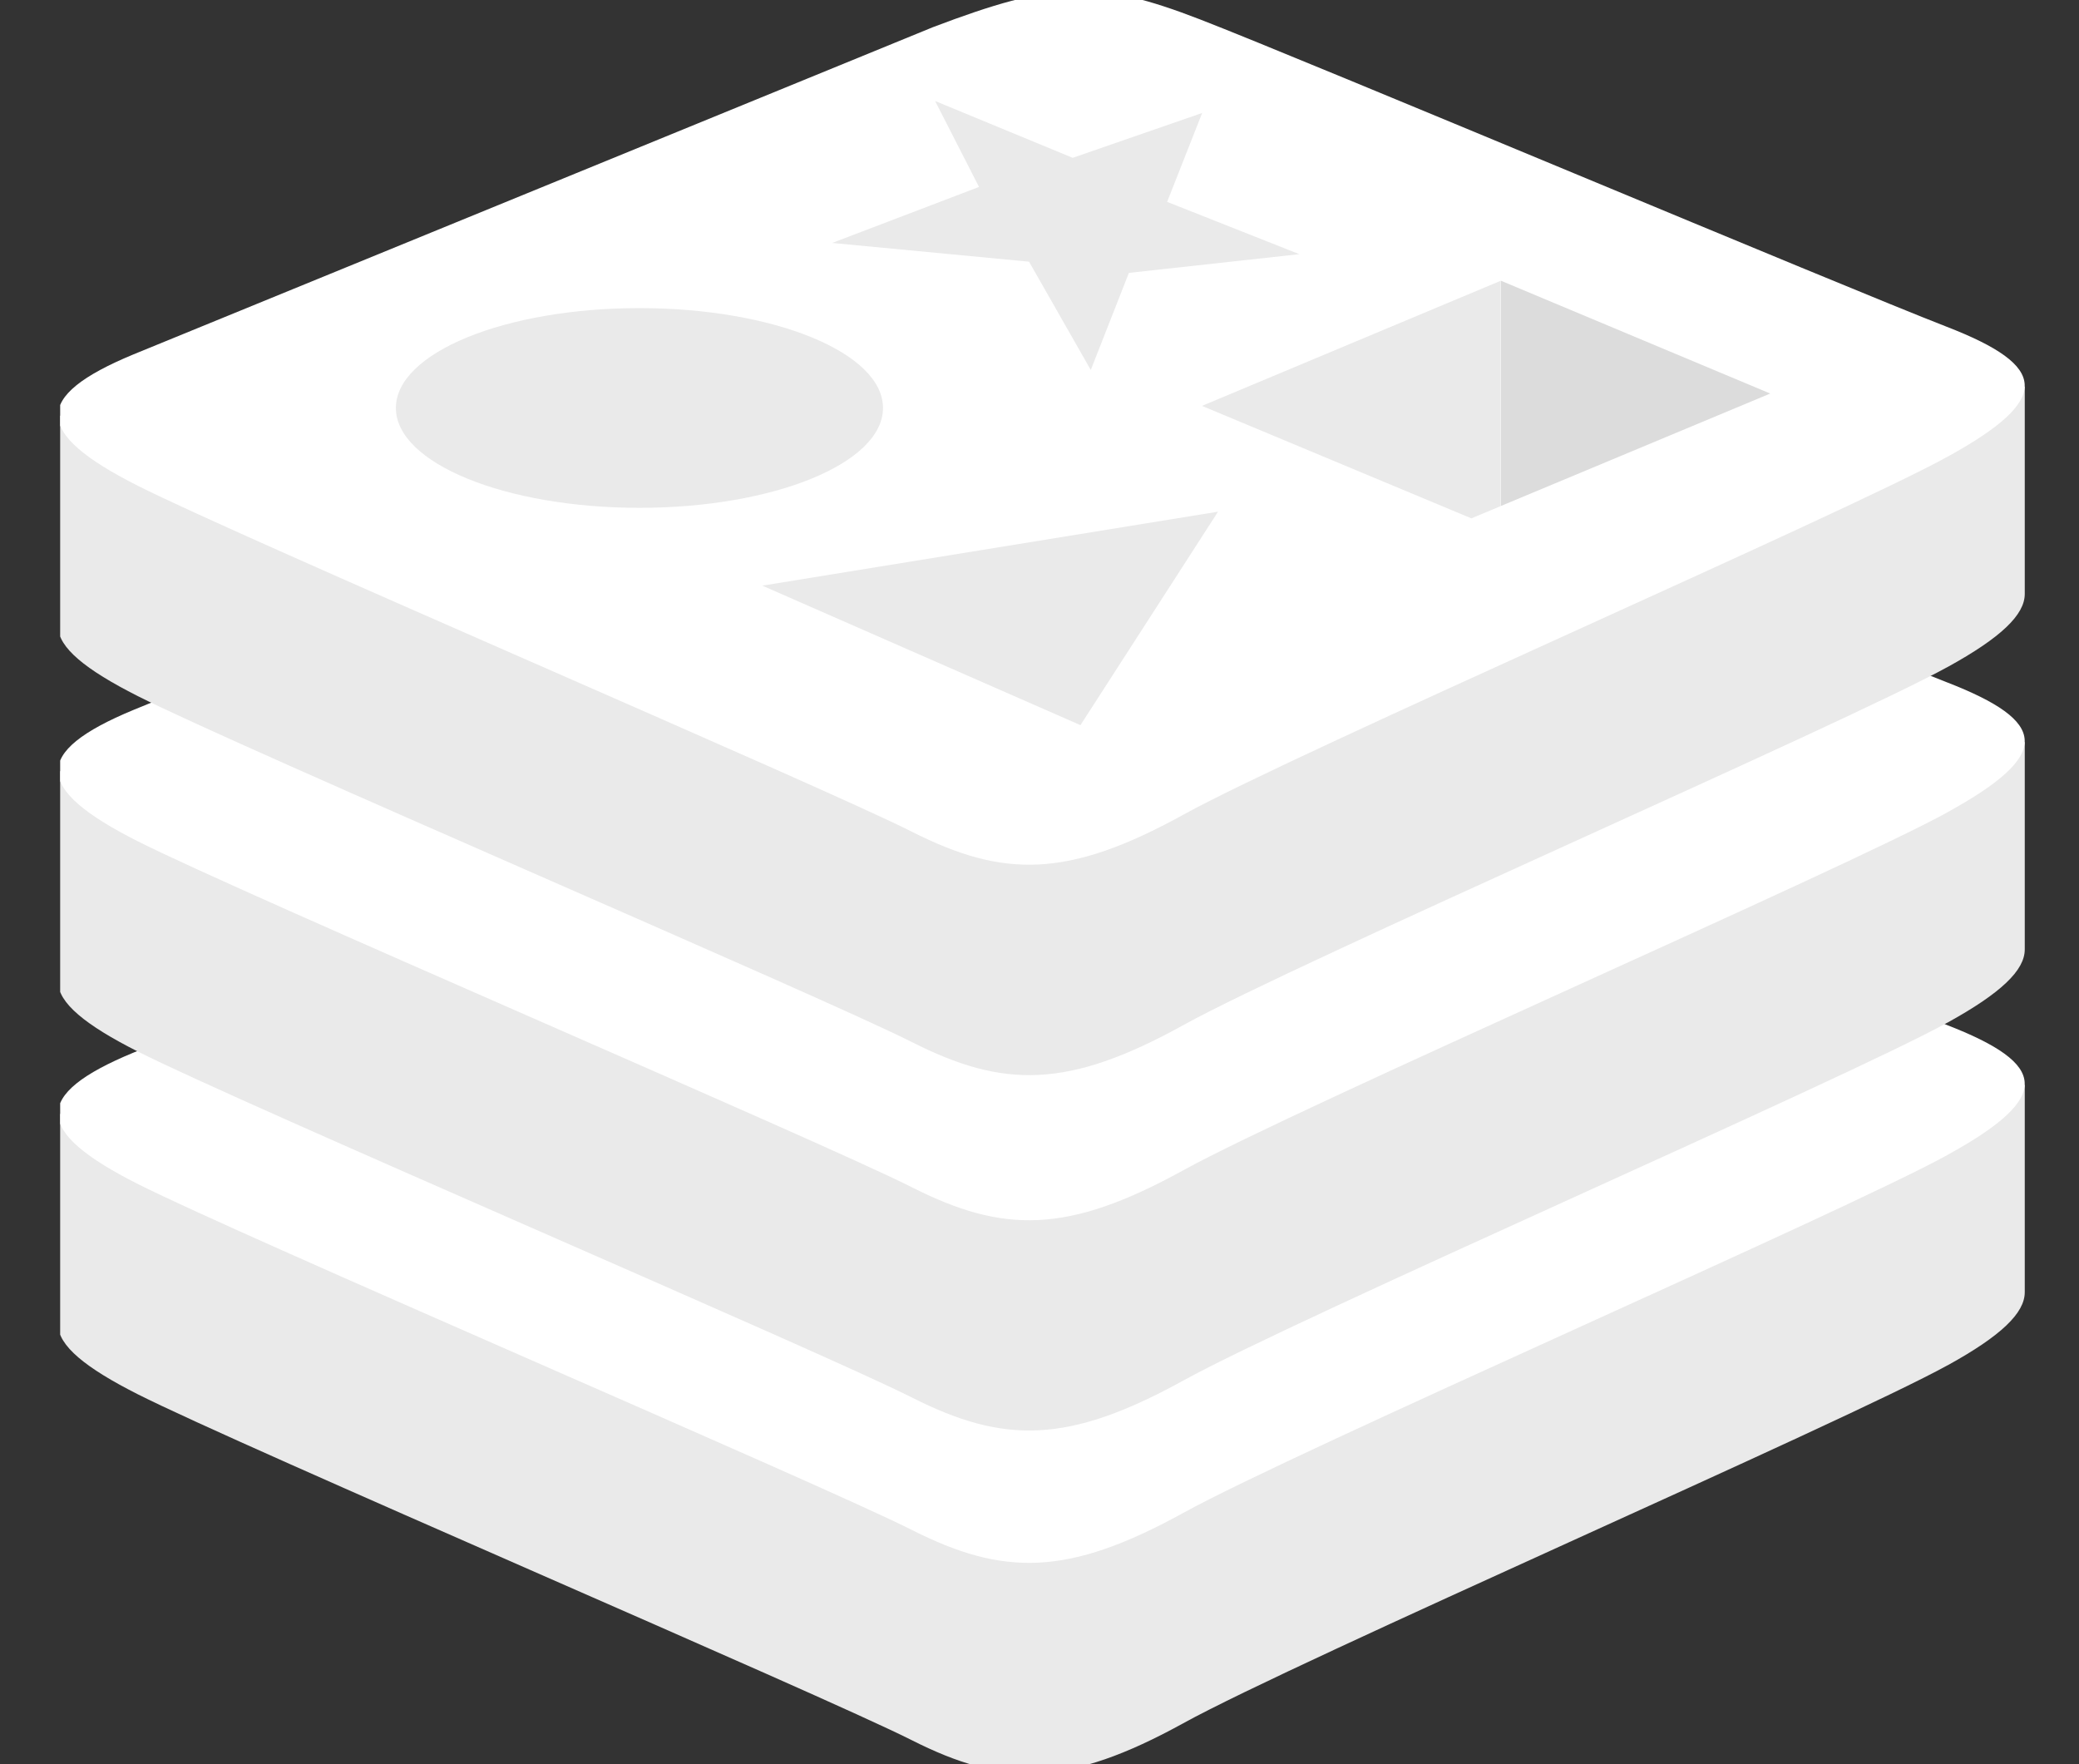 <svg xmlns="http://www.w3.org/2000/svg" width="33" height="28" fill="none" xmlns:v="https://vecta.io/nano"><rect width="100%" height="100%" fill="#333333" stroke="none"/><g clip-path="url(#A)"><path d="M30.916 21.668c-1.666.918-10.296 4.67-12.133 5.682s-2.858 1.003-4.309.27-10.635-4.656-12.289-5.492c-.827-.418-1.262-.77-1.262-1.104v-3.336s11.956-2.752 13.886-3.484 2.6-.757 4.242-.122 11.464 2.51 13.088 3.138v3.289c0 .33-.374.692-1.222 1.159h0z" fill="#eaeaea"/><path d="M30.915 18.33c-1.666.918-10.296 4.67-12.133 5.682s-2.858 1.003-4.309.27-10.635-4.656-12.289-5.492-1.689-1.412-.064-2.084l12.689-5.194c1.93-.732 2.6-.757 4.242-.122s10.221 4.246 11.844 4.875 1.686 1.147.018 2.065h.002z" fill="#fff"/><path d="M30.916 16.228c-1.666.918-10.296 4.67-12.133 5.683s-2.858 1.003-4.309.269-10.635-4.656-12.289-5.492c-.827-.418-1.262-.77-1.262-1.103v-3.337s11.956-2.752 13.886-3.484 2.6-.757 4.242-.122 11.464 2.509 13.088 3.138v3.289c0 .33-.374.691-1.222 1.159h0z" fill="#eaeaea"/><path d="M30.915 12.891c-1.666.918-10.296 4.67-12.133 5.683s-2.858 1.003-4.309.269-10.635-4.656-12.289-5.492-1.689-1.411-.064-2.084l12.689-5.194c1.93-.732 2.6-.757 4.242-.122s10.221 4.246 11.844 4.875 1.686 1.147.018 2.065h.002z" fill="#fff"/><path d="M30.916 10.585c-1.666.918-10.296 4.67-12.133 5.685s-2.858 1.003-4.309.269-10.635-4.656-12.289-5.492c-.827-.418-1.262-.77-1.262-1.103V6.606s11.956-2.752 13.886-3.484 2.6-.757 4.242-.122 11.464 2.509 13.088 3.138v3.289c0 .329-.374.691-1.222 1.158h0z" fill="#eaeaea"/><path d="M30.915 7.248c-1.666.918-10.296 4.67-12.133 5.683s-2.858 1.003-4.309.269S3.838 8.544 2.184 7.708.495 6.297 2.12 5.624L14.809.431c1.93-.732 2.6-.757 4.242-.122s10.221 4.246 11.844 4.875 1.686 1.147.018 2.065h.002z" fill="#fff"/><g fill="#eaeaea"><path d="M16.332 4.153l-3.123-.297 2.331-.889-.697-1.364 2.184.902 2.055-.712-.556 1.411 2.098.83-2.705.297-.605 1.541-.98-1.719zM12.1 9.295l7.234-1.174-2.184 3.388-5.05-2.214zM10.15 8.06c2.135 0 3.866-.709 3.866-1.585S12.285 4.89 10.15 4.89s-3.866.709-3.866 1.585S8.015 8.06 10.15 8.06z"/></g><path d="M28.099 6.246l-4.276 1.785V4.455l4.276 1.791z" fill="#dcdcdc"/><path d="M23.819 4.457v3.576l-.464.194-4.276-1.785 4.74-1.985z" fill="#eaeaea"/></g><defs><clipPath id="A"><path fill="#fff" transform="translate(.955)" d="M0 0h32v28H0z"/></clipPath></defs></svg>